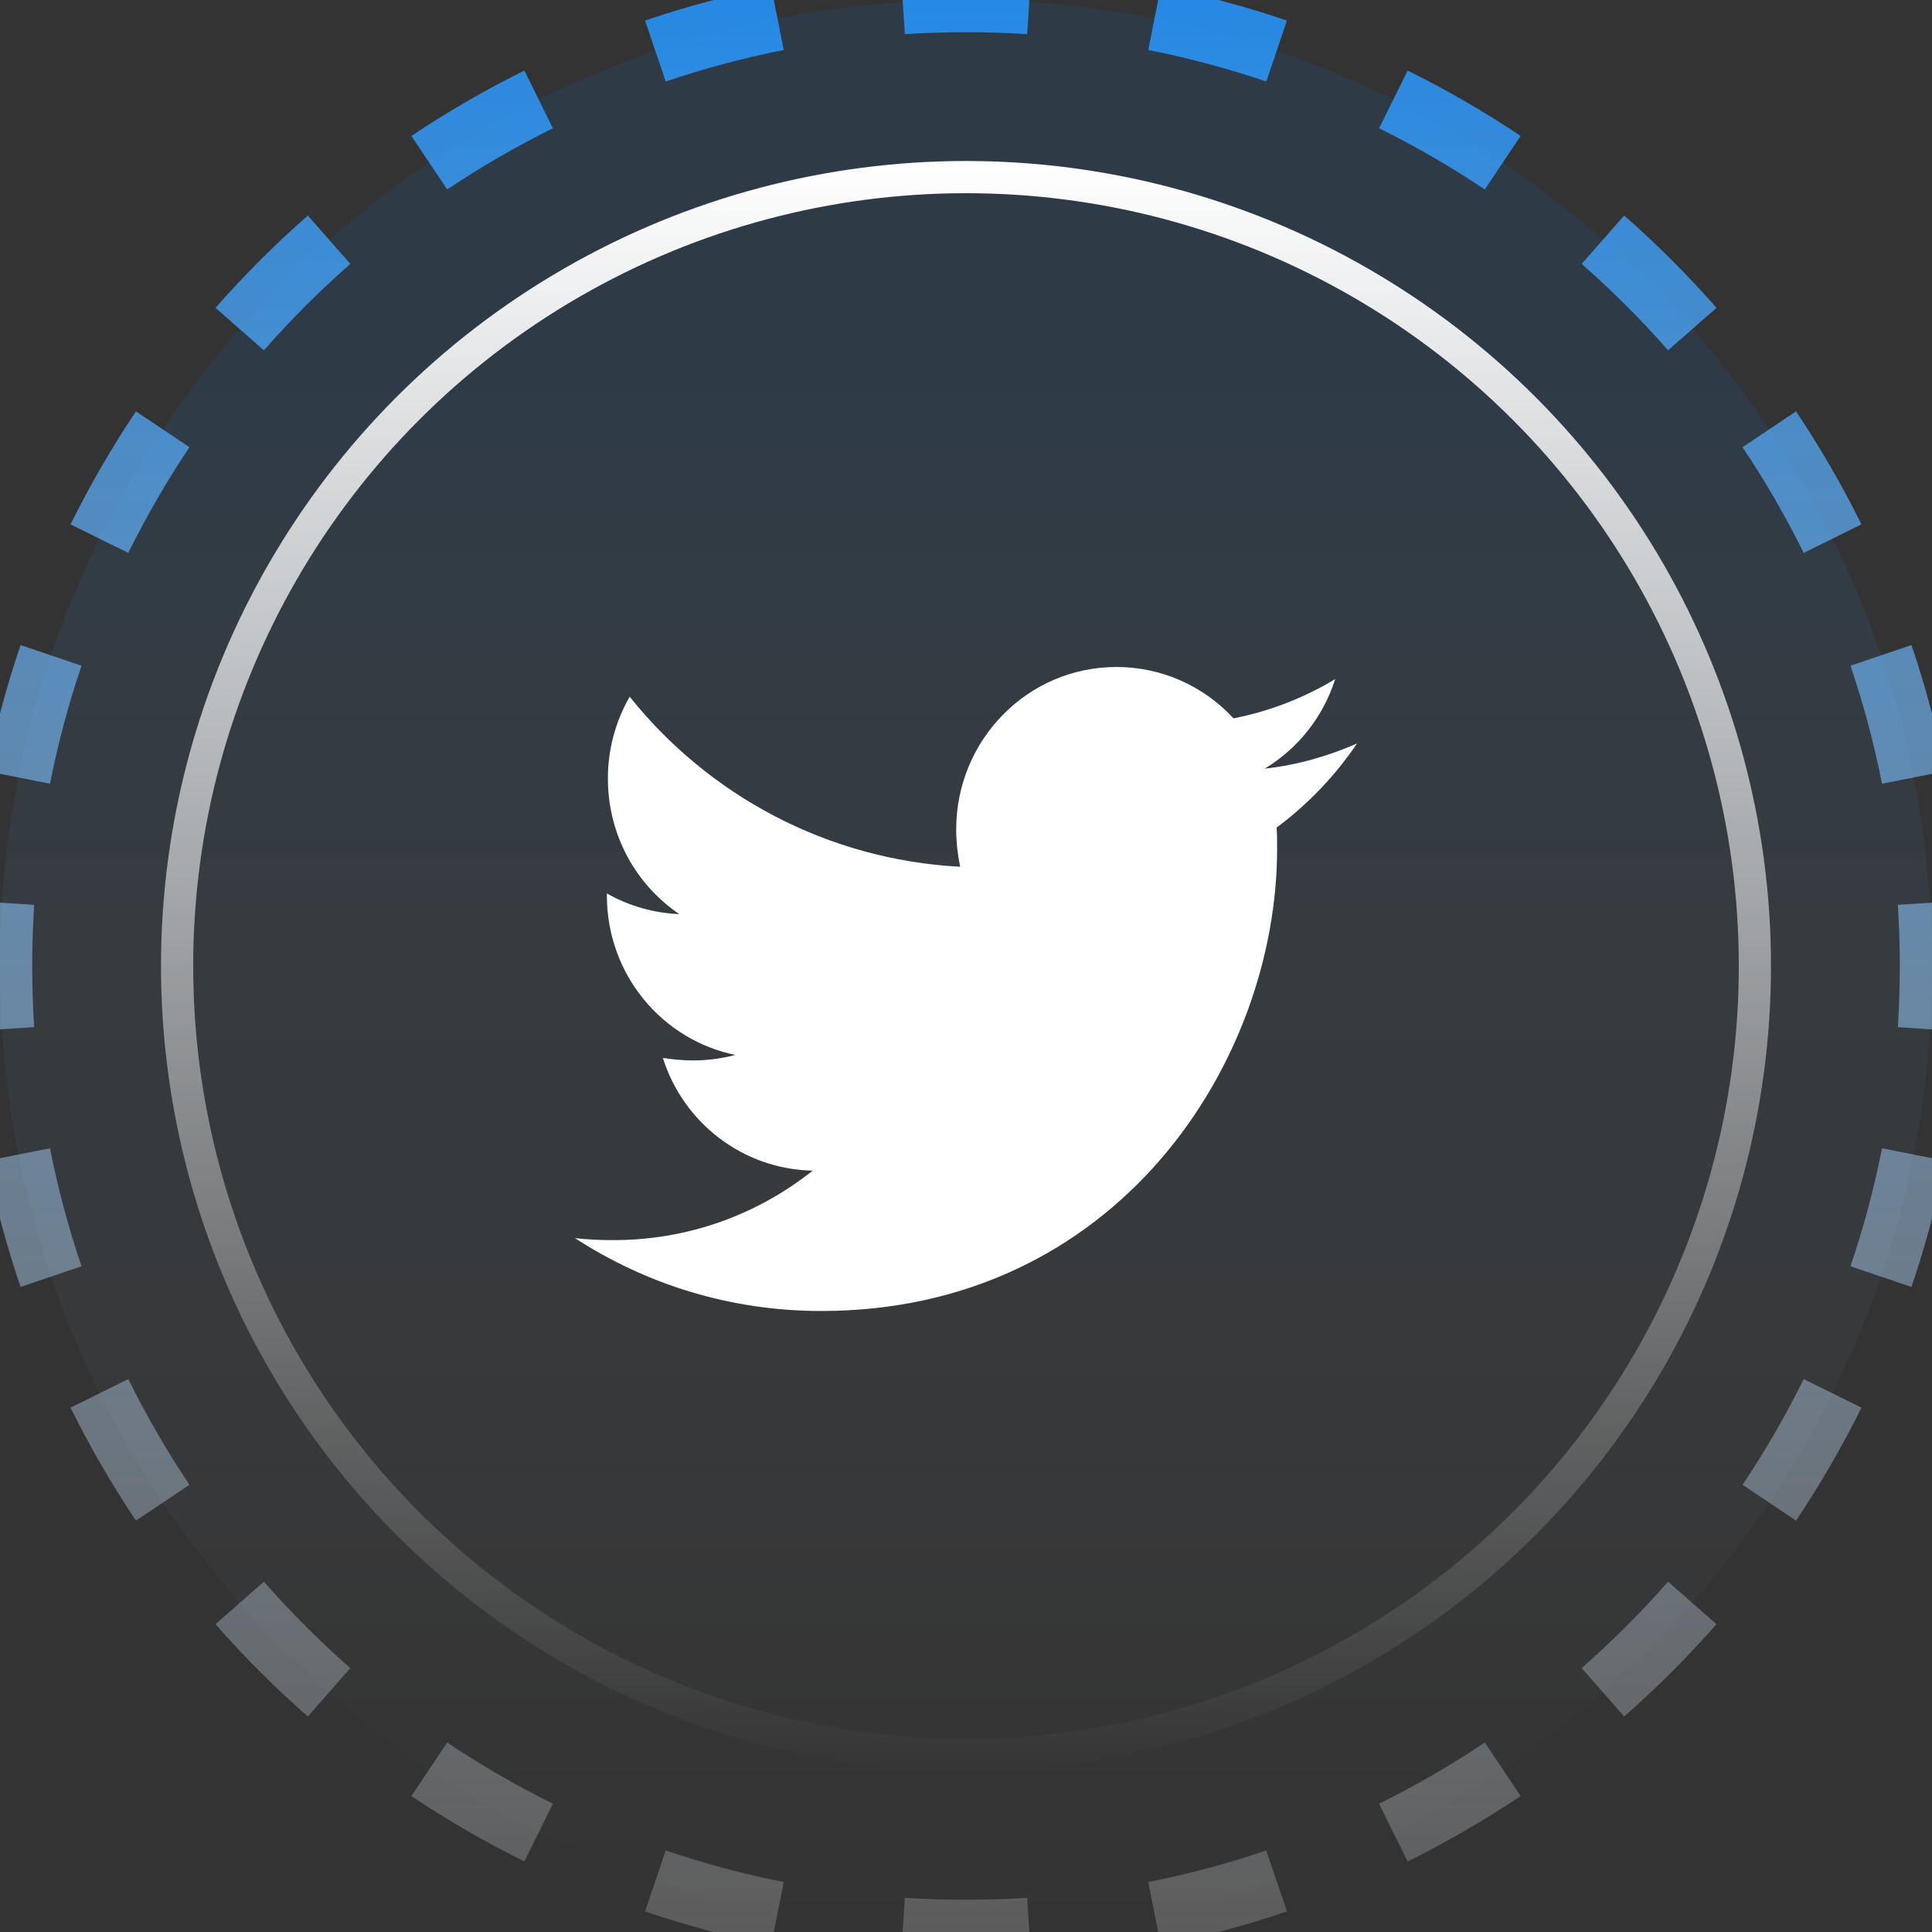 <svg width="60" height="60" viewBox="0 0 60 60" fill="none" xmlns="http://www.w3.org/2000/svg">
<rect x="0" y="0" width="60" height="60" fill="#333333" stroke="none"/>
<path d="M0 30C0 13.431 13.431 0 30 0C46.569 0 60 13.431 60 30C60 46.569 46.569 60 30 60C13.431 60 0 46.569 0 30Z" fill="url(#paint0_linear_94_460)" fill-opacity="0.1"/>
<path d="M42.143 23.09C41.25 23.481 40.278 23.762 39.277 23.871C40.316 23.245 41.095 22.256 41.466 21.09C40.491 21.678 39.422 22.091 38.308 22.309C37.842 21.804 37.279 21.402 36.654 21.128C36.028 20.854 35.353 20.713 34.672 20.714C31.913 20.714 29.695 22.981 29.695 25.762C29.695 26.152 29.742 26.543 29.818 26.918C25.688 26.7 22.005 24.7 19.556 21.637C19.11 22.41 18.876 23.29 18.879 24.185C18.879 25.936 19.757 27.481 21.097 28.389C20.308 28.357 19.537 28.137 18.847 27.747V27.809C18.847 30.262 20.557 32.294 22.837 32.762C22.409 32.874 21.968 32.932 21.526 32.933C21.202 32.933 20.896 32.901 20.586 32.856C21.217 34.856 23.052 36.309 25.239 36.356C23.528 37.714 21.386 38.513 19.06 38.513C18.642 38.513 18.257 38.498 17.857 38.451C20.064 39.886 22.682 40.714 25.501 40.714C34.654 40.714 39.662 33.028 39.662 26.356C39.662 26.137 39.662 25.918 39.648 25.7C40.617 24.981 41.466 24.09 42.143 23.09Z" fill="white"/>
<circle cx="30" cy="30" r="24.5" stroke="url(#paint1_linear_94_460)"/>
<path d="M30 59.5C29.351 59.5 28.707 59.479 28.068 59.438L28.004 60.436C28.664 60.478 29.329 60.5 30 60.5V59.5ZM24.242 58.938C22.968 58.686 21.723 58.352 20.514 57.942L20.193 58.889C21.443 59.313 22.73 59.659 24.048 59.919L24.242 58.938ZM16.95 56.464C15.791 55.892 14.676 55.245 13.61 54.532L13.053 55.362C14.156 56.1 15.309 56.769 16.507 57.361L16.95 56.464ZM10.549 52.18C9.581 51.33 8.67 50.419 7.82 49.451L7.069 50.11C7.947 51.111 8.889 52.053 9.89 52.931L10.549 52.18ZM5.469 46.39C4.755 45.324 4.108 44.209 3.536 43.05L2.64 43.493C3.231 44.691 3.899 45.844 4.638 46.947L5.469 46.39ZM2.058 39.486C1.648 38.277 1.314 37.032 1.062 35.758L0.081 35.952C0.341 37.27 0.687 38.557 1.111 39.807L2.058 39.486ZM0.562 31.932C0.521 31.293 0.5 30.649 0.5 30H-0.5C-0.5 30.671 -0.478 31.336 -0.436 31.996L0.562 31.932ZM0.5 30C0.5 29.351 0.521 28.707 0.562 28.068L-0.436 28.004C-0.478 28.664 -0.5 29.329 -0.5 30H0.5ZM1.062 24.242C1.314 22.968 1.648 21.723 2.058 20.514L1.111 20.193C0.687 21.443 0.341 22.73 0.081 24.048L1.062 24.242ZM3.536 16.95C4.108 15.791 4.755 14.676 5.469 13.61L4.638 13.053C3.899 14.156 3.231 15.309 2.64 16.507L3.536 16.95ZM7.82 10.549C8.67 9.581 9.581 8.67 10.549 7.82L9.89 7.069C8.889 7.947 7.947 8.889 7.069 9.89L7.82 10.549ZM13.61 5.469C14.676 4.755 15.791 4.108 16.95 3.536L16.507 2.64C15.309 3.231 14.156 3.899 13.053 4.638L13.61 5.469ZM20.514 2.058C21.723 1.648 22.968 1.314 24.242 1.062L24.048 0.081C22.73 0.341 21.443 0.687 20.193 1.111L20.514 2.058ZM28.068 0.562C28.707 0.521 29.351 0.5 30 0.5V-0.5C29.329 -0.5 28.664 -0.478 28.004 -0.436L28.068 0.562ZM30 0.5C30.649 0.5 31.293 0.521 31.932 0.562L31.996 -0.436C31.336 -0.478 30.671 -0.5 30 -0.5V0.5ZM35.758 1.062C37.032 1.314 38.277 1.648 39.486 2.058L39.807 1.111C38.557 0.687 37.27 0.341 35.952 0.081L35.758 1.062ZM43.05 3.536C44.209 4.108 45.324 4.755 46.39 5.469L46.947 4.638C45.844 3.899 44.691 3.231 43.493 2.64L43.05 3.536ZM49.451 7.82C50.419 8.67 51.33 9.581 52.18 10.549L52.931 9.89C52.053 8.889 51.111 7.947 50.11 7.069L49.451 7.82ZM54.532 13.61C55.245 14.676 55.892 15.791 56.464 16.95L57.361 16.507C56.769 15.309 56.1 14.156 55.362 13.053L54.532 13.61ZM57.942 20.514C58.352 21.723 58.686 22.968 58.938 24.242L59.919 24.048C59.659 22.73 59.313 21.443 58.889 20.193L57.942 20.514ZM59.438 28.068C59.479 28.707 59.5 29.351 59.5 30H60.5C60.5 29.329 60.478 28.664 60.436 28.004L59.438 28.068ZM59.5 30C59.5 30.649 59.479 31.293 59.438 31.932L60.436 31.996C60.478 31.336 60.5 30.671 60.5 30H59.5ZM58.938 35.758C58.686 37.032 58.352 38.277 57.942 39.486L58.889 39.807C59.313 38.557 59.659 37.27 59.919 35.952L58.938 35.758ZM56.464 43.05C55.892 44.209 55.245 45.324 54.532 46.39L55.362 46.947C56.1 45.844 56.769 44.691 57.361 43.493L56.464 43.05ZM52.18 49.451C51.33 50.419 50.419 51.33 49.451 52.18L50.11 52.931C51.111 52.053 52.053 51.111 52.931 50.11L52.18 49.451ZM46.39 54.532C45.324 55.245 44.209 55.892 43.05 56.464L43.493 57.361C44.691 56.769 45.844 56.1 46.947 55.362L46.39 54.532ZM39.486 57.942C38.277 58.352 37.032 58.686 35.758 58.938L35.952 59.919C37.27 59.659 38.557 59.313 39.807 58.889L39.486 57.942ZM31.932 59.438C31.293 59.479 30.649 59.5 30 59.5V60.5C30.671 60.5 31.336 60.478 31.996 60.436L31.932 59.438ZM30 59C29.362 59 28.728 58.979 28.101 58.939L27.971 60.935C28.642 60.978 29.319 61 30 61V59ZM24.339 58.448C23.087 58.2 21.863 57.872 20.675 57.468L20.032 59.362C21.303 59.794 22.612 60.145 23.951 60.41L24.339 58.448ZM17.171 56.016C16.033 55.453 14.936 54.818 13.888 54.116L12.775 55.778C13.896 56.528 15.068 57.207 16.285 57.809L17.171 56.016ZM10.879 51.804C9.928 50.969 9.031 50.072 8.196 49.121L6.693 50.44C7.585 51.457 8.543 52.415 9.56 53.307L10.879 51.804ZM5.884 46.112C5.182 45.064 4.547 43.967 3.984 42.829L2.191 43.715C2.793 44.932 3.472 46.104 4.222 47.225L5.884 46.112ZM2.532 39.325C2.128 38.137 1.8 36.913 1.552 35.661L-0.41 36.049C-0.145 37.388 0.206 38.697 0.638 39.968L2.532 39.325ZM1.061 31.899C1.021 31.272 1 30.638 1 30H-1C-1 30.681 -0.978 31.358 -0.935 32.029L1.061 31.899ZM1 30C1 29.362 1.021 28.728 1.061 28.101L-0.935 27.971C-0.978 28.642 -1 29.319 -1 30H1ZM1.552 24.339C1.8 23.087 2.128 21.863 2.532 20.675L0.638 20.032C0.206 21.303 -0.145 22.612 -0.41 23.951L1.552 24.339ZM3.984 17.171C4.547 16.033 5.182 14.936 5.884 13.888L4.222 12.775C3.472 13.896 2.793 15.068 2.191 16.285L3.984 17.171ZM8.196 10.879C9.031 9.928 9.928 9.031 10.879 8.196L9.56 6.693C8.543 7.585 7.585 8.543 6.693 9.56L8.196 10.879ZM13.888 5.884C14.936 5.182 16.033 4.547 17.171 3.984L16.285 2.191C15.068 2.793 13.896 3.472 12.775 4.222L13.888 5.884ZM20.675 2.532C21.863 2.128 23.087 1.8 24.339 1.552L23.951 -0.41C22.612 -0.145 21.303 0.206 20.032 0.638L20.675 2.532ZM28.101 1.061C28.728 1.021 29.362 1 30 1V-1C29.319 -1 28.642 -0.978 27.971 -0.935L28.101 1.061ZM30 1C30.638 1 31.272 1.021 31.899 1.061L32.029 -0.935C31.358 -0.978 30.681 -1 30 -1V1ZM35.661 1.552C36.913 1.8 38.137 2.128 39.325 2.532L39.968 0.638C38.697 0.206 37.388 -0.145 36.049 -0.41L35.661 1.552ZM42.829 3.984C43.967 4.547 45.064 5.182 46.112 5.884L47.225 4.222C46.104 3.472 44.932 2.793 43.715 2.191L42.829 3.984ZM49.121 8.196C50.072 9.031 50.969 9.928 51.804 10.879L53.307 9.56C52.415 8.543 51.457 7.585 50.44 6.693L49.121 8.196ZM54.116 13.888C54.818 14.936 55.453 16.033 56.016 17.171L57.809 16.285C57.207 15.068 56.528 13.896 55.778 12.775L54.116 13.888ZM57.468 20.675C57.872 21.863 58.2 23.087 58.448 24.339L60.41 23.951C60.145 22.612 59.794 21.303 59.362 20.032L57.468 20.675ZM58.939 28.101C58.979 28.728 59 29.362 59 30H61C61 29.319 60.978 28.642 60.935 27.971L58.939 28.101ZM59 30C59 30.638 58.979 31.272 58.939 31.899L60.935 32.029C60.978 31.358 61 30.681 61 30H59ZM58.448 35.661C58.2 36.913 57.872 38.137 57.468 39.325L59.362 39.968C59.794 38.697 60.145 37.388 60.41 36.049L58.448 35.661ZM56.016 42.829C55.453 43.967 54.818 45.064 54.116 46.112L55.778 47.225C56.528 46.104 57.207 44.932 57.809 43.715L56.016 42.829ZM51.804 49.121C50.969 50.072 50.072 50.969 49.121 51.804L50.44 53.307C51.457 52.415 52.415 51.457 53.307 50.44L51.804 49.121ZM46.112 54.116C45.064 54.818 43.967 55.453 42.829 56.016L43.715 57.809C44.932 57.207 46.104 56.528 47.225 55.778L46.112 54.116ZM39.325 57.468C38.137 57.872 36.913 58.2 35.661 58.448L36.049 60.41C37.388 60.145 38.697 59.794 39.968 59.362L39.325 57.468ZM31.899 58.939C31.272 58.979 30.638 59 30 59V61C30.681 61 31.358 60.978 32.029 60.935L31.899 58.939Z" fill="url(#paint2_linear_94_460)"/>
<defs>
<linearGradient id="paint0_linear_94_460" x1="30" y1="11.429" x2="30" y2="60" gradientUnits="userSpaceOnUse">
<stop stop-color="#0182F9"/>
<stop offset="1" stop-color="white" stop-opacity="0"/>
</linearGradient>
<linearGradient id="paint1_linear_94_460" x1="30" y1="5" x2="30" y2="55" gradientUnits="userSpaceOnUse">
<stop stop-color="white"/>
<stop offset="1" stop-color="white" stop-opacity="0"/>
</linearGradient>
<linearGradient id="paint2_linear_94_460" x1="30" y1="-9.643" x2="30" y2="60" gradientUnits="userSpaceOnUse">
<stop stop-color="#0182F9"/>
<stop offset="1" stop-color="white" stop-opacity="0.2"/>
</linearGradient>
</defs>
</svg>
